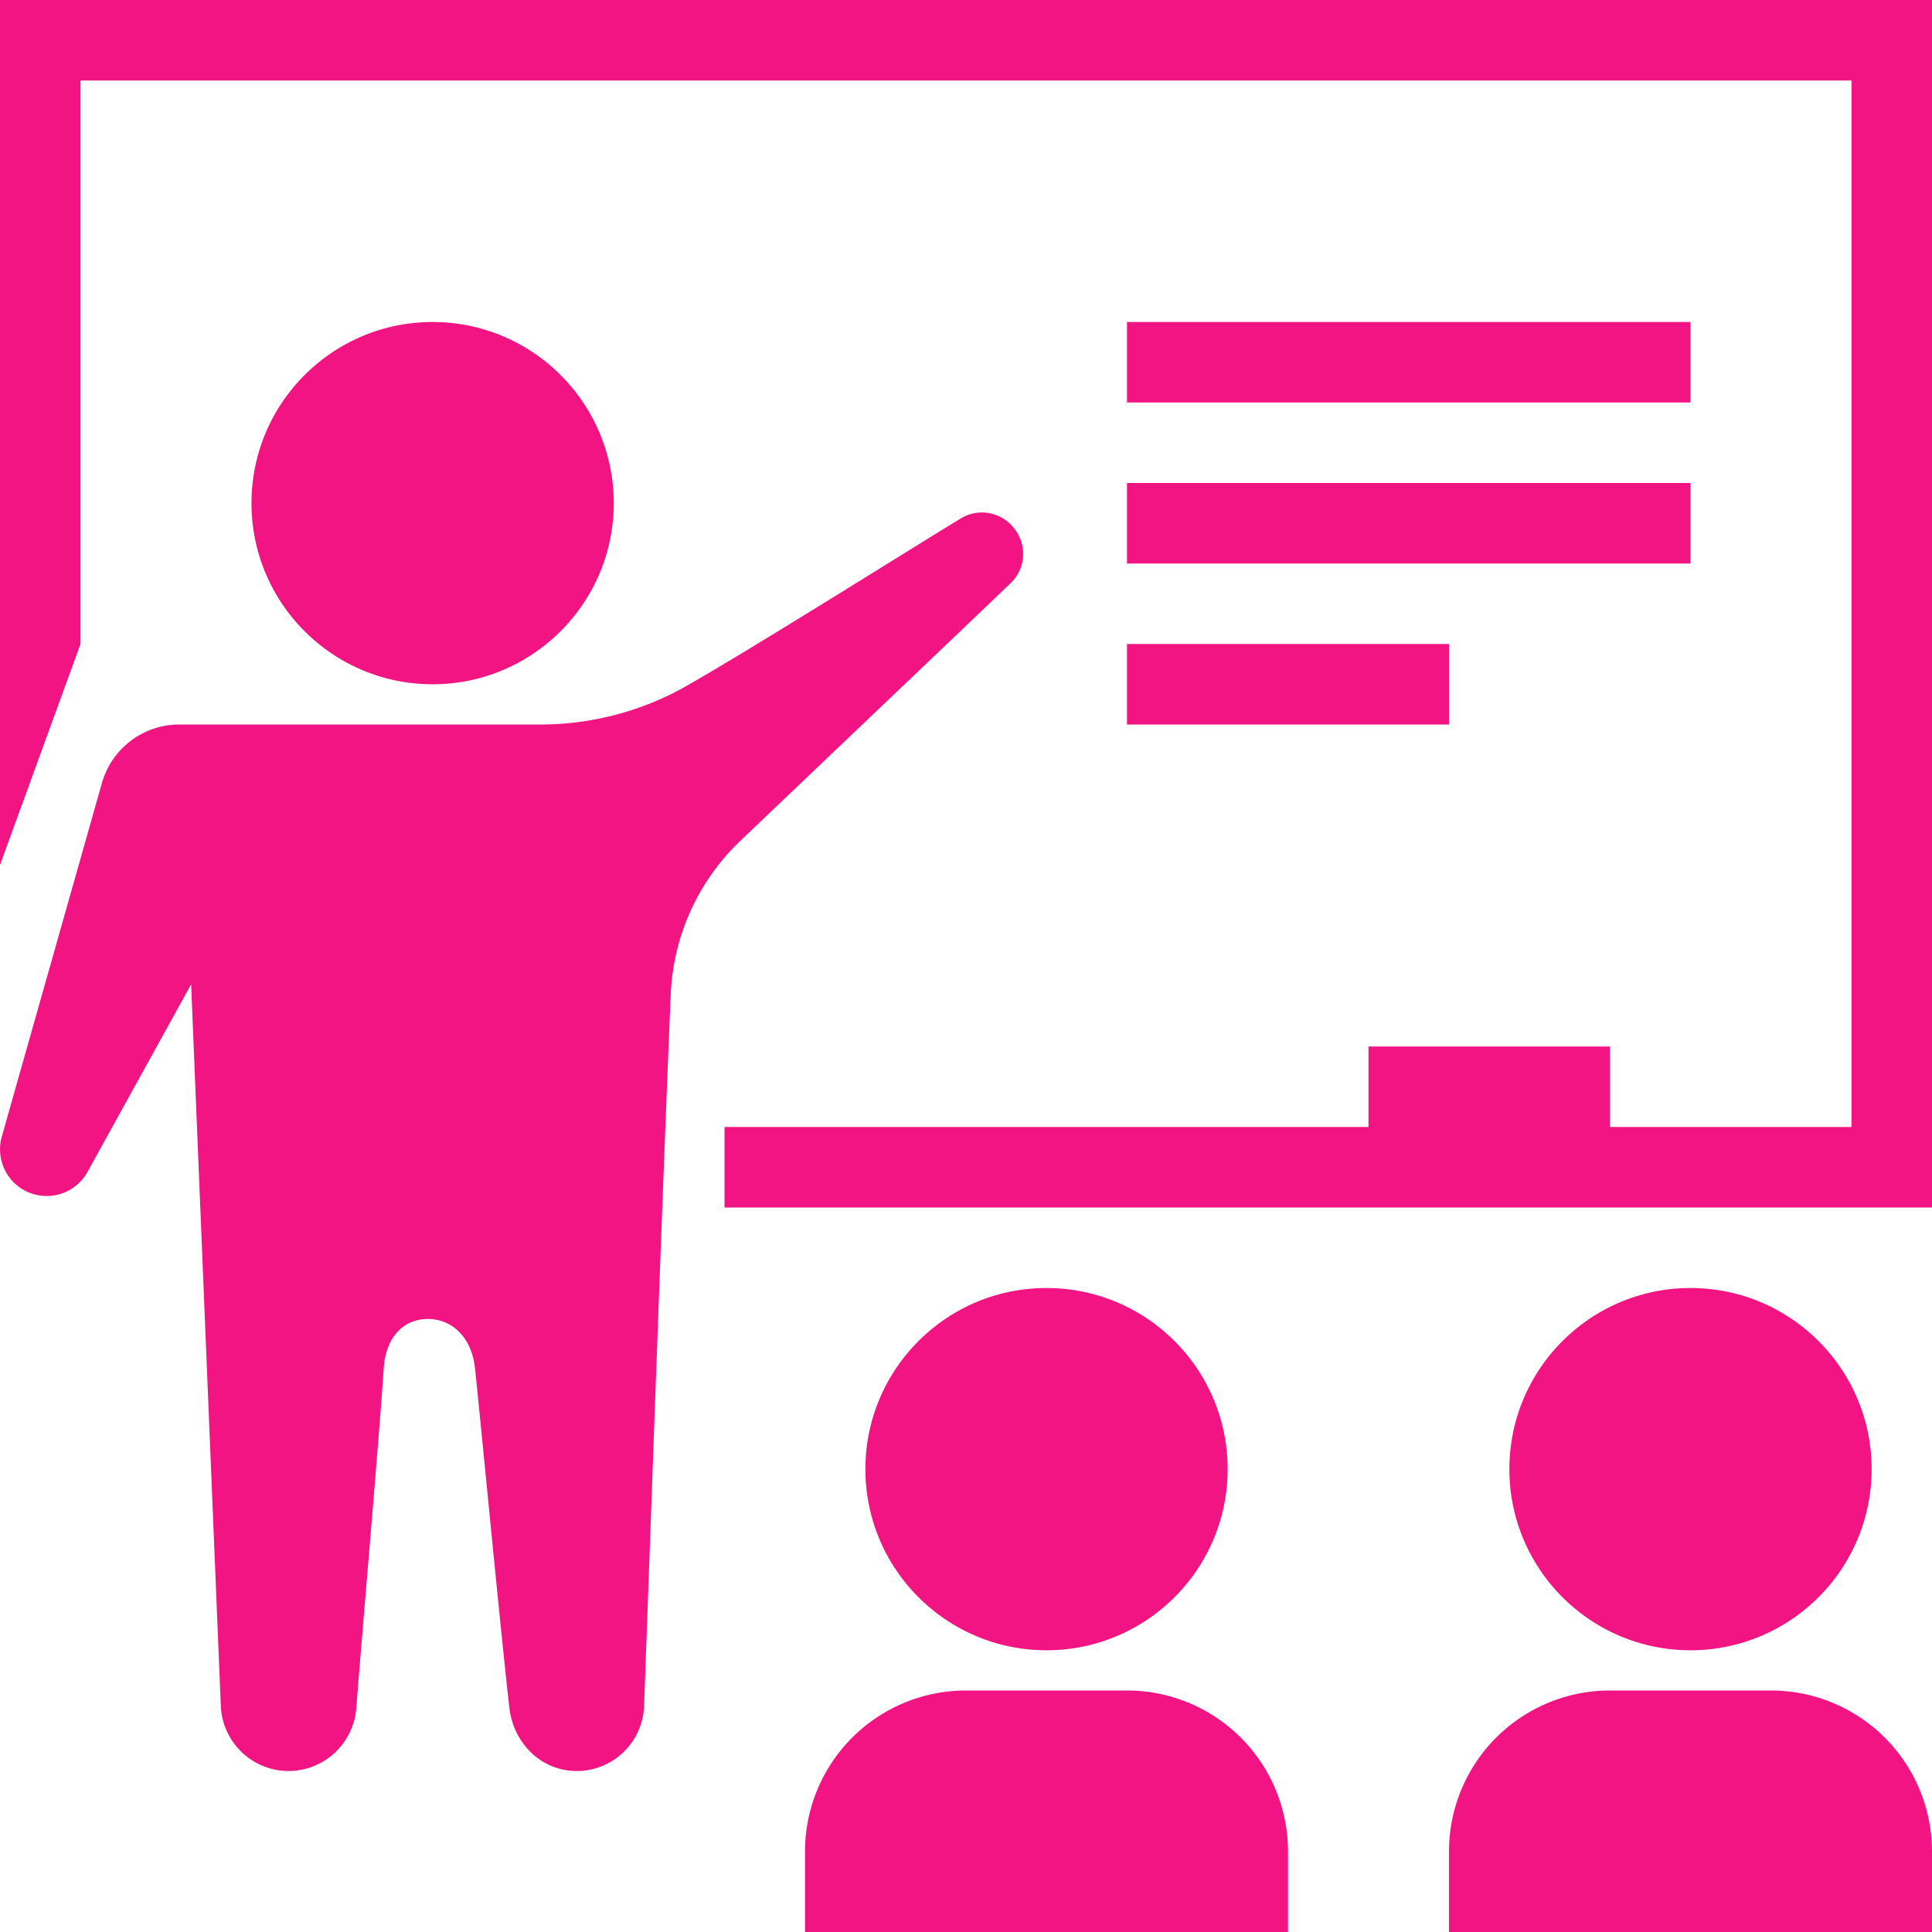 <svg xmlns="http://www.w3.org/2000/svg" width="40" height="40" fill="none"><path fill="#F21483" fill-rule="evenodd" d="M26.667 40h-10v-1.667A3.332 3.332 0 0 1 20 35h3.333a3.334 3.334 0 0 1 3.334 3.333V40ZM40 40H30v-1.667A3.332 3.332 0 0 1 33.333 35h3.334A3.334 3.334 0 0 1 40 38.333V40ZM11.265 15a6.142 6.142 0 0 0 2.82-.727c1.258-.7 4.492-2.738 5.808-3.54a.841.841 0 0 1 1.09.189l.014.018a.838.838 0 0 1-.072 1.133c-1.037.995-4.072 3.88-5.617 5.355a4.656 4.656 0 0 0-1.421 3.174c-.159 3.678-.435 11.52-.552 14.721a1.396 1.396 0 0 1-1.395 1.344c-.74 0-1.312-.579-1.395-1.314-.185-1.635-.548-5.466-.71-7.02-.067-.64-.467-1.021-.975-1.025-.507-.001-.872.377-.915 1.015-.102 1.535-.442 5.414-.568 7.034a1.41 1.41 0 0 1-1.4 1.31 1.406 1.406 0 0 1-1.405-1.347c-.162-3.903-.615-14.94-.615-14.94l-2.145 3.883a.965.965 0 0 1-1.192.434H.618a.967.967 0 0 1-.581-1.164l2.073-7.321A1.667 1.667 0 0 1 3.713 15h7.552Zm10.402 11.667c2.07 0 3.75 1.68 3.75 3.75 0 2.07-1.68 3.75-3.75 3.75-2.07 0-3.75-1.68-3.75-3.75 0-2.07 1.68-3.75 3.75-3.75Zm13.333 0c2.07 0 3.75 1.68 3.75 3.75 0 2.07-1.68 3.75-3.75 3.75-2.07 0-3.75-1.68-3.75-3.75 0-2.07 1.68-3.75 3.75-3.75ZM40 25H15v-1.667h13.333v-1.666h5v1.666h5V1.667H1.667v11.666L0 17.908V0h40v25ZM30 15h-6.667v-1.667H30V15ZM8.957 6.667c2.068 0 3.75 1.68 3.75 3.75 0 2.07-1.682 3.75-3.75 3.75-2.07 0-3.75-1.68-3.75-3.75 0-2.07 1.68-3.75 3.75-3.75Zm26.043 5H23.333V10H35v1.667Zm0-3.334H23.333V6.667H35v1.666Z" clip-rule="evenodd"/></svg>